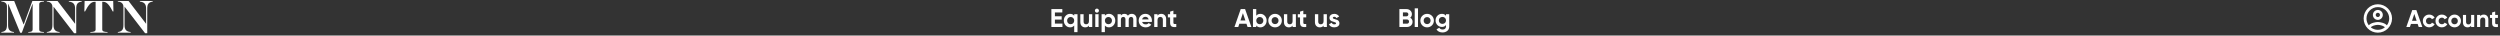 <svg width="1760" height="25" viewBox="0 0 1760 25" fill="none" xmlns="http://www.w3.org/2000/svg">
<rect x="0" y="0" width="1760" height="25" fill="#333333" stroke="none"/>
<g clip-path="url(#clip0_1_161)">
<path d="M992.784 12.466C993.888 13.102 994.44 14.062 994.44 15.346C994.44 16.414 994.062 17.29 993.306 17.974C992.55 18.658 991.62 19 990.516 19H985.17V6.4H990.138C991.218 6.4 992.124 6.736 992.856 7.408C993.6 8.068 993.972 8.914 993.972 9.946C993.972 10.99 993.576 11.83 992.784 12.466ZM990.138 8.722H987.654V11.494H990.138C990.522 11.494 990.84 11.362 991.092 11.098C991.356 10.834 991.488 10.504 991.488 10.108C991.488 9.712 991.362 9.382 991.11 9.118C990.858 8.854 990.534 8.722 990.138 8.722ZM990.516 16.678C990.936 16.678 991.284 16.54 991.56 16.264C991.836 15.976 991.974 15.616 991.974 15.184C991.974 14.764 991.836 14.416 991.56 14.14C991.284 13.852 990.936 13.708 990.516 13.708H987.654V16.678H990.516ZM995.96 19V5.86H998.282V19H995.96ZM1008.08 17.884C1007.15 18.796 1006.02 19.252 1004.69 19.252C1003.36 19.252 1002.23 18.796 1001.31 17.884C1000.4 16.96 999.94 15.832 999.94 14.5C999.94 13.168 1000.4 12.046 1001.31 11.134C1002.23 10.21 1003.36 9.748 1004.69 9.748C1006.02 9.748 1007.15 10.21 1008.08 11.134C1009 12.046 1009.46 13.168 1009.46 14.5C1009.46 15.832 1009 16.96 1008.08 17.884ZM1002.95 16.282C1003.41 16.75 1004 16.984 1004.69 16.984C1005.39 16.984 1005.97 16.75 1006.44 16.282C1006.91 15.814 1007.14 15.22 1007.14 14.5C1007.14 13.78 1006.91 13.186 1006.44 12.718C1005.97 12.25 1005.39 12.016 1004.69 12.016C1004 12.016 1003.41 12.25 1002.95 12.718C1002.49 13.186 1002.26 13.78 1002.26 14.5C1002.26 15.22 1002.49 15.814 1002.95 16.282ZM1017.99 10H1020.26V18.568C1020.26 19.96 1019.8 21.022 1018.87 21.754C1017.96 22.486 1016.86 22.852 1015.56 22.852C1014.59 22.852 1013.73 22.666 1012.99 22.294C1012.25 21.922 1011.69 21.376 1011.29 20.656L1013.27 19.522C1013.73 20.362 1014.52 20.782 1015.63 20.782C1016.36 20.782 1016.94 20.59 1017.36 20.206C1017.78 19.822 1017.99 19.276 1017.99 18.568V17.596C1017.31 18.508 1016.35 18.964 1015.11 18.964C1013.84 18.964 1012.77 18.52 1011.91 17.632C1011.05 16.732 1010.63 15.64 1010.63 14.356C1010.63 13.084 1011.06 11.998 1011.92 11.098C1012.79 10.198 1013.85 9.748 1015.11 9.748C1016.35 9.748 1017.31 10.204 1017.99 11.116V10ZM1013.65 16.138C1014.13 16.594 1014.74 16.822 1015.47 16.822C1016.2 16.822 1016.8 16.594 1017.27 16.138C1017.75 15.67 1017.99 15.076 1017.99 14.356C1017.99 13.648 1017.75 13.066 1017.27 12.61C1016.8 12.142 1016.2 11.908 1015.47 11.908C1014.74 11.908 1014.13 12.142 1013.65 12.61C1013.18 13.066 1012.95 13.648 1012.95 14.356C1012.95 15.076 1013.18 15.67 1013.65 16.138Z" fill="white"/>
<path d="M878.27 19L877.514 16.732H872.492L871.736 19H869.054L873.464 6.4H876.542L880.97 19H878.27ZM873.284 14.41H876.74L875.012 9.262L873.284 14.41ZM887.323 9.748C888.535 9.748 889.567 10.21 890.419 11.134C891.283 12.046 891.715 13.168 891.715 14.5C891.715 15.832 891.283 16.96 890.419 17.884C889.567 18.796 888.535 19.252 887.323 19.252C886.063 19.252 885.091 18.814 884.407 17.938V19H882.085V6.4H884.407V11.062C885.091 10.186 886.063 9.748 887.323 9.748ZM885.109 16.336C885.577 16.804 886.171 17.038 886.891 17.038C887.611 17.038 888.205 16.804 888.673 16.336C889.153 15.856 889.393 15.244 889.393 14.5C889.393 13.756 889.153 13.15 888.673 12.682C888.205 12.202 887.611 11.962 886.891 11.962C886.171 11.962 885.577 12.202 885.109 12.682C884.641 13.15 884.407 13.756 884.407 14.5C884.407 15.244 884.641 15.856 885.109 16.336ZM901.021 17.884C900.097 18.796 898.969 19.252 897.637 19.252C896.305 19.252 895.177 18.796 894.253 17.884C893.341 16.96 892.885 15.832 892.885 14.5C892.885 13.168 893.341 12.046 894.253 11.134C895.177 10.21 896.305 9.748 897.637 9.748C898.969 9.748 900.097 10.21 901.021 11.134C901.945 12.046 902.407 13.168 902.407 14.5C902.407 15.832 901.945 16.96 901.021 17.884ZM895.891 16.282C896.359 16.75 896.941 16.984 897.637 16.984C898.333 16.984 898.915 16.75 899.383 16.282C899.851 15.814 900.085 15.22 900.085 14.5C900.085 13.78 899.851 13.186 899.383 12.718C898.915 12.25 898.333 12.016 897.637 12.016C896.941 12.016 896.359 12.25 895.891 12.718C895.435 13.186 895.207 13.78 895.207 14.5C895.207 15.22 895.435 15.814 895.891 16.282ZM909.981 10H912.303V19H909.981V17.992C909.417 18.832 908.523 19.252 907.299 19.252C906.315 19.252 905.499 18.922 904.851 18.262C904.215 17.602 903.897 16.69 903.897 15.526V10H906.219V15.238C906.219 15.838 906.381 16.3 906.705 16.624C907.029 16.936 907.461 17.092 908.001 17.092C908.601 17.092 909.081 16.906 909.441 16.534C909.801 16.162 909.981 15.604 909.981 14.86V10ZM919.577 12.232H917.543V15.976C917.543 16.288 917.621 16.516 917.777 16.66C917.933 16.804 918.161 16.888 918.461 16.912C918.761 16.924 919.133 16.918 919.577 16.894V19C917.981 19.18 916.853 19.03 916.193 18.55C915.545 18.07 915.221 17.212 915.221 15.976V12.232H913.655V10H915.221V8.182L917.543 7.48V10H919.577V12.232ZM931.795 10H934.117V19H931.795V17.992C931.231 18.832 930.337 19.252 929.113 19.252C928.129 19.252 927.313 18.922 926.665 18.262C926.029 17.602 925.711 16.69 925.711 15.526V10H928.033V15.238C928.033 15.838 928.195 16.3 928.519 16.624C928.843 16.936 929.275 17.092 929.815 17.092C930.415 17.092 930.895 16.906 931.255 16.534C931.615 16.162 931.795 15.604 931.795 14.86V10ZM938.315 12.556C938.315 12.796 938.471 12.994 938.783 13.15C939.107 13.294 939.497 13.426 939.953 13.546C940.409 13.654 940.865 13.798 941.321 13.978C941.777 14.146 942.161 14.434 942.473 14.842C942.797 15.25 942.959 15.76 942.959 16.372C942.959 17.296 942.611 18.01 941.915 18.514C941.231 19.006 940.373 19.252 939.341 19.252C937.493 19.252 936.233 18.538 935.561 17.11L937.577 15.976C937.841 16.756 938.429 17.146 939.341 17.146C940.169 17.146 940.583 16.888 940.583 16.372C940.583 16.132 940.421 15.94 940.097 15.796C939.785 15.64 939.401 15.502 938.945 15.382C938.489 15.262 938.033 15.112 937.577 14.932C937.121 14.752 936.731 14.47 936.407 14.086C936.095 13.69 935.939 13.198 935.939 12.61C935.939 11.722 936.263 11.026 936.911 10.522C937.571 10.006 938.387 9.748 939.359 9.748C940.091 9.748 940.757 9.916 941.357 10.252C941.957 10.576 942.431 11.044 942.779 11.656L940.799 12.736C940.511 12.124 940.031 11.818 939.359 11.818C939.059 11.818 938.807 11.884 938.603 12.016C938.411 12.148 938.315 12.328 938.315 12.556Z" fill="white"/>
<path d="M742.654 16.624H747.964V19H740.17V6.4H747.874V8.776H742.654V11.458H747.424V13.798H742.654V16.624ZM756.236 10H758.558V22.6H756.236V17.938C755.552 18.814 754.58 19.252 753.32 19.252C752.108 19.252 751.07 18.796 750.206 17.884C749.354 16.96 748.928 15.832 748.928 14.5C748.928 13.168 749.354 12.046 750.206 11.134C751.07 10.21 752.108 9.748 753.32 9.748C754.58 9.748 755.552 10.186 756.236 11.062V10ZM751.952 16.336C752.432 16.804 753.032 17.038 753.752 17.038C754.472 17.038 755.066 16.804 755.534 16.336C756.002 15.856 756.236 15.244 756.236 14.5C756.236 13.756 756.002 13.15 755.534 12.682C755.066 12.202 754.472 11.962 753.752 11.962C753.032 11.962 752.432 12.202 751.952 12.682C751.484 13.15 751.25 13.756 751.25 14.5C751.25 15.244 751.484 15.856 751.952 16.336ZM766.621 10H768.943V19H766.621V17.992C766.057 18.832 765.163 19.252 763.939 19.252C762.955 19.252 762.139 18.922 761.491 18.262C760.855 17.602 760.537 16.69 760.537 15.526V10H762.859V15.238C762.859 15.838 763.021 16.3 763.345 16.624C763.669 16.936 764.101 17.092 764.641 17.092C765.241 17.092 765.721 16.906 766.081 16.534C766.441 16.162 766.621 15.604 766.621 14.86V10ZM772.222 8.92C771.838 8.92 771.502 8.782 771.214 8.506C770.938 8.218 770.8 7.882 770.8 7.498C770.8 7.114 770.938 6.778 771.214 6.49C771.502 6.202 771.838 6.058 772.222 6.058C772.618 6.058 772.954 6.202 773.23 6.49C773.518 6.778 773.662 7.114 773.662 7.498C773.662 7.882 773.518 8.218 773.23 8.506C772.954 8.782 772.618 8.92 772.222 8.92ZM771.07 19V10H773.392V19H771.07ZM780.755 9.748C781.967 9.748 782.999 10.21 783.851 11.134C784.715 12.046 785.147 13.168 785.147 14.5C785.147 15.832 784.715 16.96 783.851 17.884C782.999 18.796 781.967 19.252 780.755 19.252C779.495 19.252 778.523 18.814 777.839 17.938V22.6H775.517V10H777.839V11.062C778.523 10.186 779.495 9.748 780.755 9.748ZM778.541 16.336C779.009 16.804 779.603 17.038 780.323 17.038C781.043 17.038 781.637 16.804 782.105 16.336C782.585 15.856 782.825 15.244 782.825 14.5C782.825 13.756 782.585 13.15 782.105 12.682C781.637 12.202 781.043 11.962 780.323 11.962C779.603 11.962 779.009 12.202 778.541 12.682C778.073 13.15 777.839 13.756 777.839 14.5C777.839 15.244 778.073 15.856 778.541 16.336ZM796.739 9.748C797.771 9.748 798.593 10.084 799.205 10.756C799.829 11.428 800.141 12.328 800.141 13.456V19H797.819V13.618C797.819 13.078 797.687 12.658 797.423 12.358C797.159 12.058 796.787 11.908 796.307 11.908C795.779 11.908 795.365 12.082 795.065 12.43C794.777 12.778 794.633 13.282 794.633 13.942V19H792.311V13.618C792.311 13.078 792.179 12.658 791.915 12.358C791.651 12.058 791.279 11.908 790.799 11.908C790.283 11.908 789.869 12.082 789.557 12.43C789.257 12.778 789.107 13.282 789.107 13.942V19H786.785V10H789.107V10.954C789.647 10.15 790.481 9.748 791.609 9.748C792.713 9.748 793.529 10.18 794.057 11.044C794.657 10.18 795.551 9.748 796.739 9.748ZM804.075 15.454C804.387 16.582 805.233 17.146 806.613 17.146C807.501 17.146 808.173 16.846 808.629 16.246L810.501 17.326C809.613 18.61 808.305 19.252 806.577 19.252C805.089 19.252 803.895 18.802 802.995 17.902C802.095 17.002 801.645 15.868 801.645 14.5C801.645 13.144 802.089 12.016 802.977 11.116C803.865 10.204 805.005 9.748 806.397 9.748C807.717 9.748 808.803 10.204 809.655 11.116C810.519 12.028 810.951 13.156 810.951 14.5C810.951 14.8 810.921 15.118 810.861 15.454H804.075ZM804.039 13.654H808.629C808.497 13.042 808.221 12.586 807.801 12.286C807.393 11.986 806.925 11.836 806.397 11.836C805.773 11.836 805.257 11.998 804.849 12.322C804.441 12.634 804.171 13.078 804.039 13.654ZM817.576 9.748C818.56 9.748 819.37 10.078 820.006 10.738C820.654 11.398 820.978 12.31 820.978 13.474V19H818.656V13.762C818.656 13.162 818.494 12.706 818.17 12.394C817.846 12.07 817.414 11.908 816.874 11.908C816.274 11.908 815.794 12.094 815.434 12.466C815.074 12.838 814.894 13.396 814.894 14.14V19H812.572V10H814.894V11.008C815.458 10.168 816.352 9.748 817.576 9.748ZM828.108 12.232H826.074V15.976C826.074 16.288 826.152 16.516 826.308 16.66C826.464 16.804 826.692 16.888 826.992 16.912C827.292 16.924 827.664 16.918 828.108 16.894V19C826.512 19.18 825.384 19.03 824.724 18.55C824.076 18.07 823.752 17.212 823.752 15.976V12.232H822.186V10H823.752V8.182L826.074 7.48V10H828.108V12.232Z" fill="white"/>
<path d="M1702.76 19L1702.04 16.858H1697.3L1696.58 19H1694.05L1698.22 7.1H1701.12L1705.31 19H1702.76ZM1698.05 14.665H1701.31L1699.68 9.803L1698.05 14.665ZM1710.17 19.238C1708.89 19.238 1707.82 18.807 1706.96 17.946C1706.11 17.085 1705.68 16.019 1705.68 14.75C1705.68 13.481 1706.11 12.415 1706.96 11.554C1707.82 10.693 1708.89 10.262 1710.17 10.262C1711 10.262 1711.75 10.46 1712.43 10.857C1713.11 11.254 1713.63 11.786 1713.98 12.455L1712.09 13.56C1711.92 13.209 1711.66 12.931 1711.31 12.727C1710.97 12.523 1710.59 12.421 1710.16 12.421C1709.5 12.421 1708.95 12.642 1708.52 13.084C1708.09 13.515 1707.88 14.07 1707.88 14.75C1707.88 15.419 1708.09 15.974 1708.52 16.416C1708.95 16.847 1709.5 17.062 1710.16 17.062C1710.6 17.062 1710.99 16.966 1711.33 16.773C1711.68 16.569 1711.94 16.291 1712.11 15.94L1714.01 17.028C1713.64 17.697 1713.11 18.235 1712.43 18.643C1711.75 19.04 1711 19.238 1710.17 19.238ZM1719.09 19.238C1717.81 19.238 1716.74 18.807 1715.87 17.946C1715.02 17.085 1714.6 16.019 1714.6 14.75C1714.6 13.481 1715.02 12.415 1715.87 11.554C1716.74 10.693 1717.81 10.262 1719.09 10.262C1719.91 10.262 1720.67 10.46 1721.35 10.857C1722.03 11.254 1722.54 11.786 1722.9 12.455L1721.01 13.56C1720.84 13.209 1720.58 12.931 1720.23 12.727C1719.89 12.523 1719.5 12.421 1719.07 12.421C1718.41 12.421 1717.87 12.642 1717.44 13.084C1717.01 13.515 1716.79 14.07 1716.79 14.75C1716.79 15.419 1717.01 15.974 1717.44 16.416C1717.87 16.847 1718.41 17.062 1719.07 17.062C1719.51 17.062 1719.9 16.966 1720.24 16.773C1720.59 16.569 1720.86 16.291 1721.03 15.94L1722.93 17.028C1722.56 17.697 1722.03 18.235 1721.35 18.643C1720.67 19.04 1719.91 19.238 1719.09 19.238ZM1731.2 17.946C1730.33 18.807 1729.26 19.238 1728 19.238C1726.74 19.238 1725.68 18.807 1724.81 17.946C1723.94 17.073 1723.51 16.008 1723.51 14.75C1723.51 13.492 1723.94 12.432 1724.81 11.571C1725.68 10.698 1726.74 10.262 1728 10.262C1729.26 10.262 1730.33 10.698 1731.2 11.571C1732.07 12.432 1732.51 13.492 1732.51 14.75C1732.51 16.008 1732.07 17.073 1731.2 17.946ZM1726.35 16.433C1726.8 16.875 1727.34 17.096 1728 17.096C1728.66 17.096 1729.21 16.875 1729.65 16.433C1730.09 15.991 1730.31 15.43 1730.31 14.75C1730.31 14.07 1730.09 13.509 1729.65 13.067C1729.21 12.625 1728.66 12.404 1728 12.404C1727.34 12.404 1726.8 12.625 1726.35 13.067C1725.92 13.509 1725.71 14.07 1725.71 14.75C1725.71 15.43 1725.92 15.991 1726.35 16.433ZM1739.66 10.5H1741.85V19H1739.66V18.048C1739.13 18.841 1738.28 19.238 1737.13 19.238C1736.2 19.238 1735.43 18.926 1734.81 18.303C1734.21 17.68 1733.91 16.818 1733.91 15.719V10.5H1736.11V15.447C1736.11 16.014 1736.26 16.45 1736.57 16.756C1736.87 17.051 1737.28 17.198 1737.79 17.198C1738.36 17.198 1738.81 17.022 1739.15 16.671C1739.49 16.32 1739.66 15.793 1739.66 15.09V10.5ZM1748.59 10.262C1749.52 10.262 1750.28 10.574 1750.88 11.197C1751.49 11.82 1751.8 12.682 1751.8 13.781V19H1749.61V14.053C1749.61 13.486 1749.45 13.056 1749.15 12.761C1748.84 12.455 1748.43 12.302 1747.92 12.302C1747.36 12.302 1746.9 12.478 1746.56 12.829C1746.22 13.18 1746.05 13.707 1746.05 14.41V19H1743.86V10.5H1746.05V11.452C1746.59 10.659 1747.43 10.262 1748.59 10.262ZM1758.53 12.608H1756.61V16.144C1756.61 16.439 1756.69 16.654 1756.83 16.79C1756.98 16.926 1757.2 17.005 1757.48 17.028C1757.76 17.039 1758.12 17.034 1758.53 17.011V19C1757.03 19.17 1755.96 19.028 1755.34 18.575C1754.73 18.122 1754.42 17.311 1754.42 16.144V12.608H1752.94V10.5H1754.42V8.783L1756.61 8.12V10.5H1758.53V12.608Z" fill="white"/>
<path fill-rule="evenodd" clip-rule="evenodd" d="M1674 3C1668.48 3 1664 7.48 1664 13C1664 18.52 1668.48 23 1674 23C1679.52 23 1684 18.52 1684 13C1684 7.48 1679.52 3 1674 3ZM1669.07 19.28C1669.5 18.38 1672.12 17.5 1674 17.5C1675.88 17.5 1678.51 18.38 1678.93 19.28C1677.57 20.36 1675.86 21 1674 21C1672.14 21 1670.43 20.36 1669.07 19.28ZM1680.36 17.83C1678.93 16.09 1675.46 15.5 1674 15.5C1672.54 15.5 1669.07 16.09 1667.64 17.83C1666.62 16.49 1666 14.82 1666 13C1666 8.59 1669.59 5 1674 5C1678.41 5 1682 8.59 1682 13C1682 14.82 1681.38 16.49 1680.36 17.83ZM1674 7C1672.06 7 1670.5 8.56 1670.5 10.5C1670.5 12.44 1672.06 14 1674 14C1675.94 14 1677.5 12.44 1677.5 10.5C1677.5 8.56 1675.94 7 1674 7ZM1674 12C1673.17 12 1672.5 11.33 1672.5 10.5C1672.5 9.67 1673.17 9 1674 9C1674.83 9 1675.5 9.67 1675.5 10.5C1675.5 11.33 1674.83 12 1674 12Z" fill="white"/>
<mask id="mask0_1_161" style="mask-type:luminance" maskUnits="userSpaceOnUse" x="1664" y="3" width="20" height="20">
<path fill-rule="evenodd" clip-rule="evenodd" d="M1674 3C1668.48 3 1664 7.48 1664 13C1664 18.52 1668.48 23 1674 23C1679.52 23 1684 18.52 1684 13C1684 7.48 1679.52 3 1674 3ZM1669.07 19.28C1669.5 18.38 1672.12 17.5 1674 17.5C1675.88 17.5 1678.51 18.38 1678.93 19.28C1677.57 20.36 1675.86 21 1674 21C1672.14 21 1670.43 20.36 1669.07 19.28ZM1680.36 17.83C1678.93 16.09 1675.46 15.5 1674 15.5C1672.54 15.5 1669.07 16.09 1667.64 17.83C1666.62 16.49 1666 14.82 1666 13C1666 8.59 1669.59 5 1674 5C1678.41 5 1682 8.59 1682 13C1682 14.82 1681.38 16.49 1680.36 17.83ZM1674 7C1672.06 7 1670.5 8.56 1670.5 10.5C1670.5 12.44 1672.06 14 1674 14C1675.94 14 1677.5 12.44 1677.5 10.5C1677.5 8.56 1675.94 7 1674 7ZM1674 12C1673.17 12 1672.5 11.33 1672.5 10.5C1672.5 9.67 1673.17 9 1674 9C1674.83 9 1675.5 9.67 1675.5 10.5C1675.5 11.33 1674.83 12 1674 12Z" fill="white"/>
</mask>
<g mask="url(#mask0_1_161)">
</g>
<g clip-path="url(#clip1_1_161)">
<path d="M0.96 23H9.856V22.552C6.656 22.136 5.696 20.792 5.696 17.56V2.872H5.888L14.208 23.032H15.36L22.816 2.872H22.976V20.728C22.976 22.008 22.176 22.456 19.904 22.552V23H30.944V22.552C28.256 22.456 27.616 21.944 27.616 20.728V2.968C27.616 1.752 28.256 1.208 30.944 1.112V0.696H22.784L16.736 17.144H16.576L9.984 0.696H0.96V1.112C3.712 1.176 4.896 2.648 4.896 4.568V17.56C4.896 20.792 3.968 22.168 0.96 22.552V23Z" fill="white"/>
<path d="M52.128 23.352H53.664V6.104C53.664 2.936 54.528 1.56 57.536 1.112V0.696H48.448V1.112C51.68 1.496 52.864 2.936 52.864 6.104V16.728H52.832L40.512 0.696H32.96V1.112C35.712 1.24 36.896 2.872 36.896 4.824V17.56C36.896 20.792 35.968 22.168 32.96 22.552V23H41.984V22.552C38.72 22.2 37.696 20.792 37.696 17.56V4.728H37.728L52.128 23.352Z" fill="white"/>
<path d="M63.6 23H75.696V22.552C72.848 22.488 71.984 21.944 71.984 20.728V1.272H72.752C75.216 1.272 77.136 3.736 79.376 8.088L79.856 8.024L79.696 0.696H59.568L59.376 8.024L59.856 8.088C62.128 3.64 64.08 1.272 66.512 1.272H67.312V20.728C67.312 21.944 66.416 22.488 63.6 22.552V23Z" fill="white"/>
<path d="M102.128 23.352H103.664V6.104C103.664 2.936 104.528 1.56 107.536 1.112V0.696H98.448V1.112C101.68 1.496 102.864 2.936 102.864 6.104V16.728H102.832L90.512 0.696H82.96V1.112C85.712 1.24 86.896 2.872 86.896 4.824V17.56C86.896 20.792 85.968 22.168 82.96 22.552V23H91.984V22.552C88.72 22.2 87.696 20.792 87.696 17.56V4.728H87.728L102.128 23.352Z" fill="white"/>
</g>
</g>
<defs>
<clipPath id="clip0_1_161">
<rect width="1760" height="25" fill="white"/>
</clipPath>
<clipPath id="clip1_1_161">
<rect width="108" height="24" fill="white"/>
</clipPath>
</defs>
</svg>

